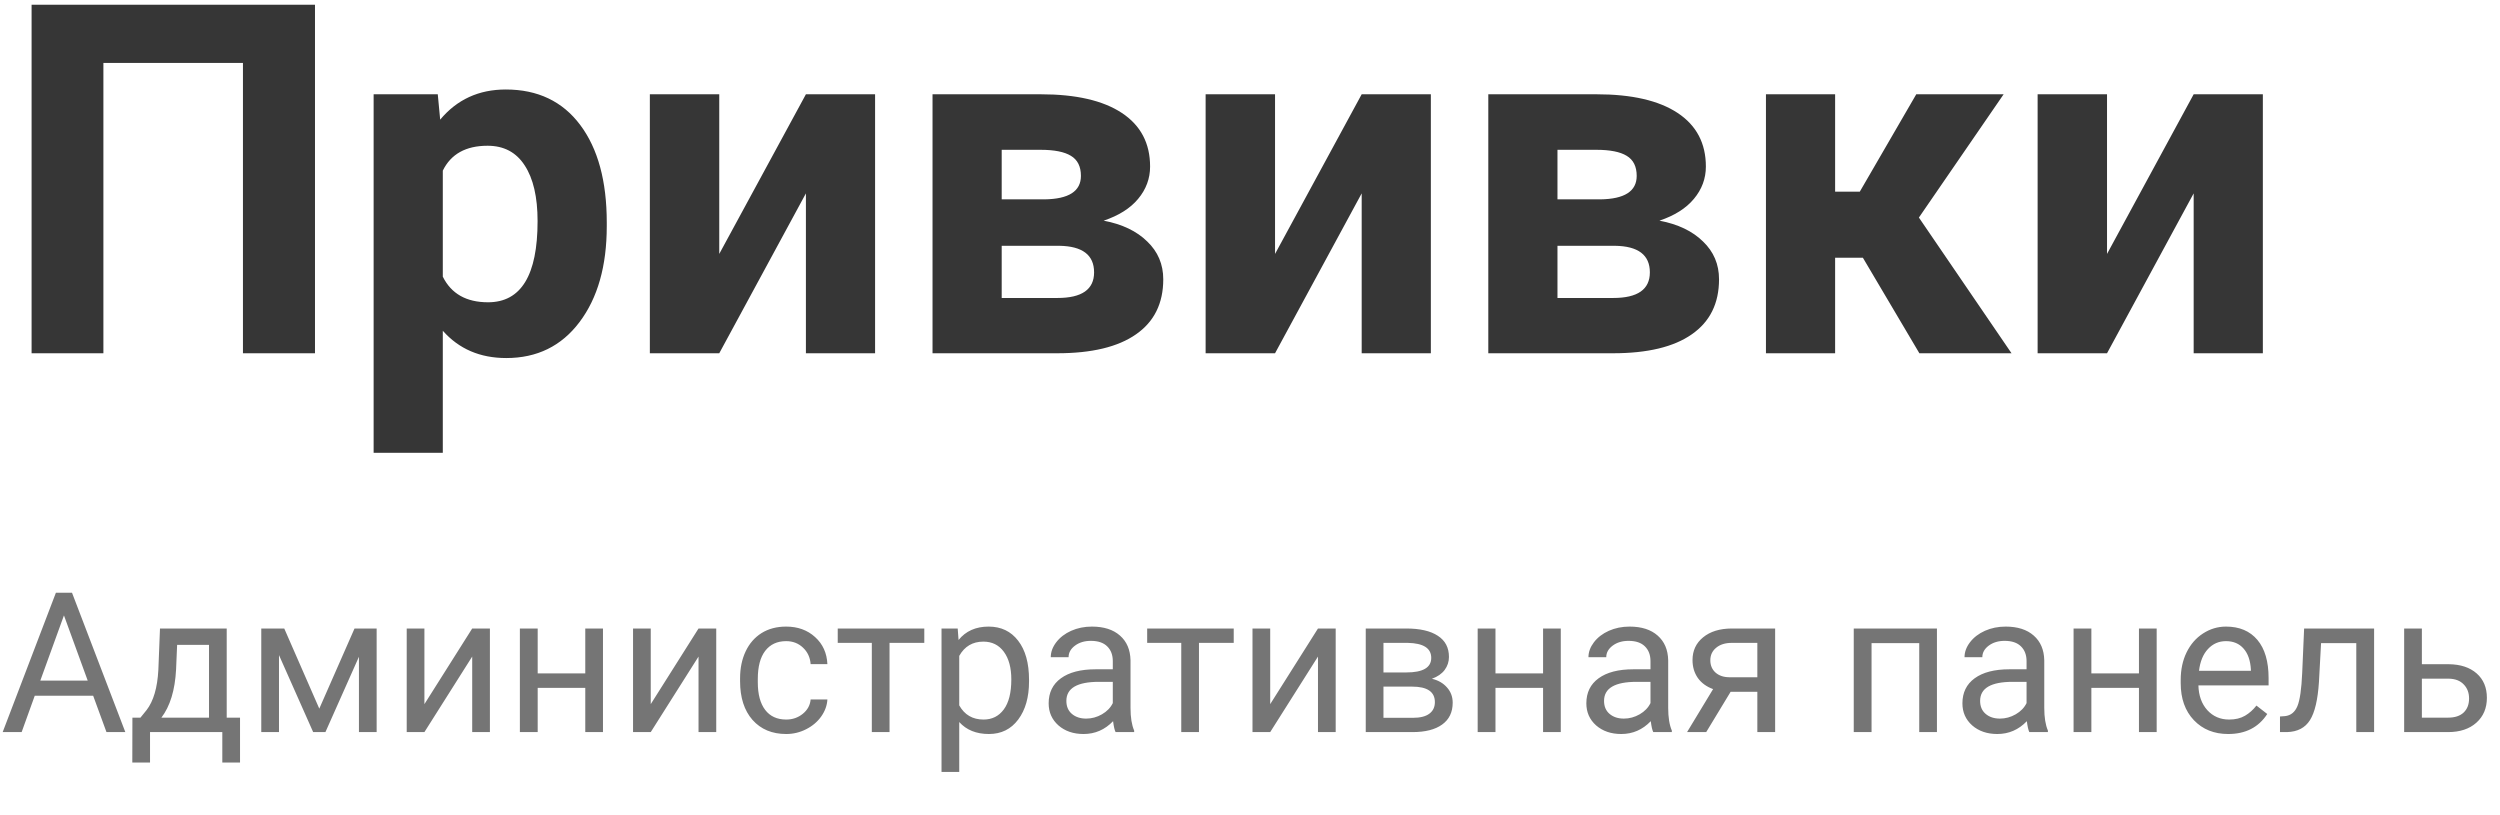 <svg width="184" height="60" viewBox="0 0 184 60" fill="none" xmlns="http://www.w3.org/2000/svg">
<path d="M23.183 26H17.881V4.631H7.61V26H2.325V0.35H23.183V26ZM44.658 16.646C44.658 19.582 43.988 21.936 42.649 23.71C41.322 25.471 39.525 26.352 37.259 26.352C35.333 26.352 33.777 25.683 32.59 24.344V33.328H27.499V6.939H32.22L32.397 8.806C33.63 7.327 35.239 6.587 37.224 6.587C39.572 6.587 41.399 7.456 42.702 9.194C44.006 10.932 44.658 13.328 44.658 16.381V16.646ZM39.566 16.276C39.566 14.502 39.249 13.134 38.615 12.171C37.993 11.208 37.083 10.727 35.885 10.727C34.287 10.727 33.189 11.337 32.59 12.559V20.363C33.213 21.619 34.323 22.248 35.92 22.248C38.351 22.248 39.566 20.257 39.566 16.276ZM59.315 6.939H64.406V26H59.315V14.232L52.937 26H47.829V6.939H52.937V18.689L59.315 6.939ZM68.634 26V6.939H76.596C79.192 6.939 81.182 7.397 82.568 8.313C83.954 9.229 84.647 10.544 84.647 12.259C84.647 13.14 84.353 13.933 83.766 14.637C83.191 15.33 82.345 15.865 81.229 16.241C82.592 16.499 83.66 17.01 84.436 17.773C85.222 18.525 85.616 19.453 85.616 20.556C85.616 22.33 84.946 23.68 83.608 24.608C82.28 25.536 80.349 26 77.812 26H68.634ZM73.725 18.09V21.931H77.829C79.626 21.931 80.525 21.302 80.525 20.046C80.525 18.765 79.667 18.114 77.953 18.09H73.725ZM73.725 14.673H76.878C78.663 14.649 79.556 14.074 79.556 12.946C79.556 12.253 79.309 11.76 78.816 11.466C78.334 11.173 77.594 11.026 76.596 11.026H73.725V14.673ZM100.22 6.939H105.311V26H100.22V14.232L93.843 26H88.734V6.939H93.843V18.689L100.22 6.939ZM109.539 26V6.939H117.502C120.097 6.939 122.088 7.397 123.473 8.313C124.859 9.229 125.552 10.544 125.552 12.259C125.552 13.14 125.259 13.933 124.671 14.637C124.096 15.33 123.25 15.865 122.135 16.241C123.497 16.499 124.566 17.01 125.341 17.773C126.128 18.525 126.521 19.453 126.521 20.556C126.521 22.33 125.852 23.68 124.513 24.608C123.186 25.536 121.254 26 118.717 26H109.539ZM114.63 18.09V21.931H118.735C120.532 21.931 121.43 21.302 121.43 20.046C121.43 18.765 120.573 18.114 118.858 18.09H114.63ZM114.63 14.673H117.783C119.569 14.649 120.461 14.074 120.461 12.946C120.461 12.253 120.214 11.76 119.721 11.466C119.24 11.173 118.5 11.026 117.502 11.026H114.63V14.673ZM137.109 18.971H135.065V26H129.974V6.939H135.065V14.109H136.88L141.037 6.939H147.467L141.231 16.012L148.048 26H141.266L137.109 18.971ZM161.454 6.939H166.546V26H161.454V14.232L155.077 26H149.969V6.939H155.077V18.689L161.454 6.939Z" fill="#363636"/>
<path d="M6.856 51.205H2.558L1.593 53.882H0.197L4.115 43.623H5.299L9.224 53.882H7.836L6.856 51.205ZM2.967 50.091H6.455L4.707 45.293L2.967 50.091ZM10.337 52.818L10.788 52.262C11.296 51.604 11.585 50.617 11.655 49.302L11.775 46.258H16.686V52.818H17.666V56.123H16.362V53.882H11.042V56.123H9.738L9.745 52.818H10.337ZM11.88 52.818H15.383V47.463H13.036L12.959 49.281C12.879 50.798 12.519 51.977 11.88 52.818ZM23.5 52.156L26.093 46.258H27.721V53.882H26.418V48.337L23.951 53.882H23.049L20.534 48.217V53.882H19.23V46.258H20.921L23.5 52.156ZM34.754 46.258H36.057V53.882H34.754V48.323L31.237 53.882H29.934V46.258H31.237V51.825L34.754 46.258ZM44.379 53.882H43.076V50.627H39.574V53.882H38.263V46.258H39.574V49.563H43.076V46.258H44.379V53.882ZM51.412 46.258H52.715V53.882H51.412V48.323L47.895 53.882H46.592V46.258H47.895V51.825L51.412 46.258ZM57.866 52.959C58.331 52.959 58.738 52.818 59.086 52.536C59.433 52.255 59.626 51.902 59.663 51.479H60.896C60.873 51.916 60.723 52.332 60.446 52.727C60.168 53.121 59.797 53.436 59.332 53.671C58.872 53.906 58.383 54.023 57.866 54.023C56.828 54.023 56.001 53.678 55.386 52.987C54.775 52.292 54.47 51.343 54.47 50.141V49.922C54.47 49.18 54.606 48.52 54.879 47.942C55.151 47.364 55.541 46.916 56.048 46.596C56.56 46.277 57.164 46.117 57.859 46.117C58.714 46.117 59.424 46.373 59.987 46.885C60.556 47.397 60.859 48.062 60.896 48.879H59.663C59.626 48.386 59.438 47.982 59.1 47.667C58.766 47.348 58.353 47.188 57.859 47.188C57.197 47.188 56.683 47.428 56.316 47.907C55.955 48.381 55.774 49.069 55.774 49.971V50.218C55.774 51.097 55.955 51.773 56.316 52.248C56.678 52.722 57.195 52.959 57.866 52.959ZM68.028 47.315H65.47V53.882H64.166V47.315H61.657V46.258H68.028V47.315ZM75.737 50.155C75.737 51.315 75.471 52.25 74.94 52.959C74.409 53.669 73.691 54.023 72.784 54.023C71.859 54.023 71.13 53.73 70.6 53.142V56.814H69.296V46.258H70.487L70.55 47.103C71.081 46.446 71.819 46.117 72.763 46.117C73.679 46.117 74.402 46.462 74.933 47.153C75.469 47.843 75.737 48.804 75.737 50.035V50.155ZM74.433 50.007C74.433 49.147 74.25 48.468 73.883 47.97C73.517 47.472 73.014 47.223 72.375 47.223C71.586 47.223 70.994 47.573 70.6 48.273V51.916C70.99 52.612 71.586 52.959 72.389 52.959C73.014 52.959 73.51 52.713 73.876 52.219C74.247 51.721 74.433 50.984 74.433 50.007ZM82.107 53.882C82.031 53.732 81.97 53.464 81.923 53.079C81.317 53.709 80.594 54.023 79.753 54.023C79.001 54.023 78.384 53.812 77.9 53.389C77.421 52.962 77.181 52.421 77.181 51.768C77.181 50.974 77.482 50.359 78.083 49.922C78.689 49.481 79.539 49.26 80.634 49.26H81.902V48.661C81.902 48.205 81.766 47.843 81.494 47.576C81.221 47.303 80.819 47.167 80.289 47.167C79.823 47.167 79.434 47.284 79.119 47.519C78.804 47.754 78.647 48.038 78.647 48.372H77.336C77.336 47.991 77.47 47.625 77.738 47.273C78.01 46.916 78.377 46.634 78.837 46.427C79.302 46.22 79.812 46.117 80.366 46.117C81.245 46.117 81.933 46.338 82.431 46.779C82.929 47.216 83.187 47.82 83.206 48.59V52.099C83.206 52.8 83.295 53.356 83.474 53.77V53.882H82.107ZM79.943 52.889C80.352 52.889 80.74 52.783 81.106 52.572C81.472 52.36 81.738 52.085 81.902 51.747V50.183H80.88C79.283 50.183 78.485 50.65 78.485 51.585C78.485 51.994 78.621 52.313 78.893 52.544C79.166 52.774 79.516 52.889 79.943 52.889ZM90.802 47.315H88.244V53.882H86.941V47.315H84.432V46.258H90.802V47.315ZM97.003 46.258H98.307V53.882H97.003V48.323L93.487 53.882H92.183V46.258H93.487V51.825L97.003 46.258ZM100.519 53.882V46.258H103.493C104.508 46.258 105.285 46.436 105.825 46.794C106.37 47.146 106.643 47.665 106.643 48.351C106.643 48.703 106.537 49.023 106.326 49.309C106.114 49.591 105.802 49.807 105.388 49.957C105.849 50.065 106.218 50.277 106.495 50.592C106.777 50.906 106.918 51.282 106.918 51.719C106.918 52.419 106.659 52.955 106.142 53.326C105.63 53.697 104.905 53.882 103.965 53.882H100.519ZM101.823 50.535V52.832H103.979C104.524 52.832 104.93 52.731 105.198 52.529C105.471 52.327 105.607 52.043 105.607 51.677C105.607 50.916 105.048 50.535 103.93 50.535H101.823ZM101.823 49.492H103.507C104.728 49.492 105.339 49.135 105.339 48.421C105.339 47.707 104.761 47.338 103.606 47.315H101.823V49.492ZM114.873 53.882H113.57V50.627H110.067V53.882H108.757V46.258H110.067V49.563H113.57V46.258H114.873V53.882ZM121.68 53.882C121.605 53.732 121.544 53.464 121.497 53.079C120.891 53.709 120.167 54.023 119.327 54.023C118.575 54.023 117.957 53.812 117.473 53.389C116.994 52.962 116.755 52.421 116.755 51.768C116.755 50.974 117.055 50.359 117.657 49.922C118.263 49.481 119.113 49.26 120.207 49.26H121.476V48.661C121.476 48.205 121.34 47.843 121.067 47.576C120.795 47.303 120.393 47.167 119.862 47.167C119.397 47.167 119.007 47.284 118.692 47.519C118.378 47.754 118.22 48.038 118.22 48.372H116.91C116.91 47.991 117.044 47.625 117.311 47.273C117.584 46.916 117.95 46.634 118.411 46.427C118.876 46.22 119.385 46.117 119.94 46.117C120.818 46.117 121.506 46.338 122.004 46.779C122.502 47.216 122.761 47.82 122.779 48.59V52.099C122.779 52.8 122.869 53.356 123.047 53.77V53.882H121.68ZM119.517 52.889C119.926 52.889 120.313 52.783 120.68 52.572C121.046 52.36 121.311 52.085 121.476 51.747V50.183H120.454C118.857 50.183 118.058 50.65 118.058 51.585C118.058 51.994 118.194 52.313 118.467 52.544C118.739 52.774 119.089 52.889 119.517 52.889ZM130.65 46.258V53.882H129.34V50.916H127.374L125.577 53.882H124.168L126.084 50.718C125.596 50.54 125.22 50.265 124.957 49.894C124.698 49.518 124.569 49.081 124.569 48.583C124.569 47.888 124.83 47.329 125.351 46.906C125.873 46.479 126.57 46.263 127.444 46.258H130.65ZM125.88 48.597C125.88 48.968 126.007 49.269 126.26 49.499C126.514 49.725 126.85 49.84 127.268 49.845H129.34V47.315H127.465C126.982 47.315 126.596 47.435 126.31 47.674C126.023 47.909 125.88 48.217 125.88 48.597ZM142.559 53.882H141.256V47.336H137.746V53.882H136.436V46.258H142.559V53.882ZM149.359 53.882C149.284 53.732 149.223 53.464 149.176 53.079C148.57 53.709 147.846 54.023 147.006 54.023C146.254 54.023 145.636 53.812 145.152 53.389C144.673 52.962 144.434 52.421 144.434 51.768C144.434 50.974 144.734 50.359 145.335 49.922C145.941 49.481 146.792 49.26 147.886 49.26H149.155V48.661C149.155 48.205 149.018 47.843 148.746 47.576C148.474 47.303 148.072 47.167 147.541 47.167C147.076 47.167 146.686 47.284 146.371 47.519C146.057 47.754 145.899 48.038 145.899 48.372H144.589C144.589 47.991 144.722 47.625 144.99 47.273C145.263 46.916 145.629 46.634 146.089 46.427C146.555 46.22 147.064 46.117 147.619 46.117C148.497 46.117 149.185 46.338 149.683 46.779C150.181 47.216 150.44 47.82 150.458 48.59V52.099C150.458 52.8 150.548 53.356 150.726 53.77V53.882H149.359ZM147.196 52.889C147.604 52.889 147.992 52.783 148.358 52.572C148.725 52.36 148.99 52.085 149.155 51.747V50.183H148.133C146.536 50.183 145.737 50.65 145.737 51.585C145.737 51.994 145.873 52.313 146.146 52.544C146.418 52.774 146.768 52.889 147.196 52.889ZM158.731 53.882H157.427V50.627H153.925V53.882H152.615V46.258H153.925V49.563H157.427V46.258H158.731V53.882ZM163.995 54.023C162.961 54.023 162.12 53.685 161.472 53.008C160.824 52.327 160.5 51.418 160.5 50.282V50.042C160.5 49.286 160.643 48.611 160.93 48.02C161.221 47.423 161.625 46.958 162.142 46.624C162.663 46.286 163.227 46.117 163.833 46.117C164.824 46.117 165.594 46.444 166.144 47.096C166.694 47.749 166.968 48.684 166.968 49.901V50.444H161.803C161.822 51.195 162.041 51.804 162.459 52.269C162.881 52.729 163.417 52.959 164.065 52.959C164.526 52.959 164.916 52.865 165.235 52.677C165.554 52.489 165.834 52.24 166.074 51.93L166.87 52.55C166.231 53.532 165.273 54.023 163.995 54.023ZM163.833 47.188C163.307 47.188 162.865 47.381 162.508 47.766C162.151 48.146 161.93 48.682 161.846 49.373H165.665V49.274C165.627 48.611 165.449 48.099 165.129 47.738C164.81 47.371 164.378 47.188 163.833 47.188ZM174.734 46.258V53.882H173.423V47.336H170.83L170.675 50.19C170.59 51.501 170.37 52.438 170.013 53.002C169.66 53.565 169.099 53.859 168.328 53.882H167.807V52.734L168.18 52.706C168.603 52.659 168.906 52.414 169.089 51.973C169.273 51.531 169.39 50.714 169.442 49.52L169.583 46.258H174.734ZM178.25 48.886H180.23C181.094 48.896 181.778 49.121 182.281 49.563C182.783 50.004 183.035 50.603 183.035 51.36C183.035 52.121 182.776 52.731 182.259 53.192C181.743 53.652 181.047 53.882 180.174 53.882H176.946V46.258H178.25V48.886ZM178.25 49.95V52.818H180.188C180.676 52.818 181.055 52.694 181.322 52.445C181.59 52.191 181.724 51.846 181.724 51.409C181.724 50.986 181.592 50.641 181.329 50.373C181.071 50.101 180.707 49.96 180.237 49.95H178.25Z" fill="#757575"/>
</svg>

